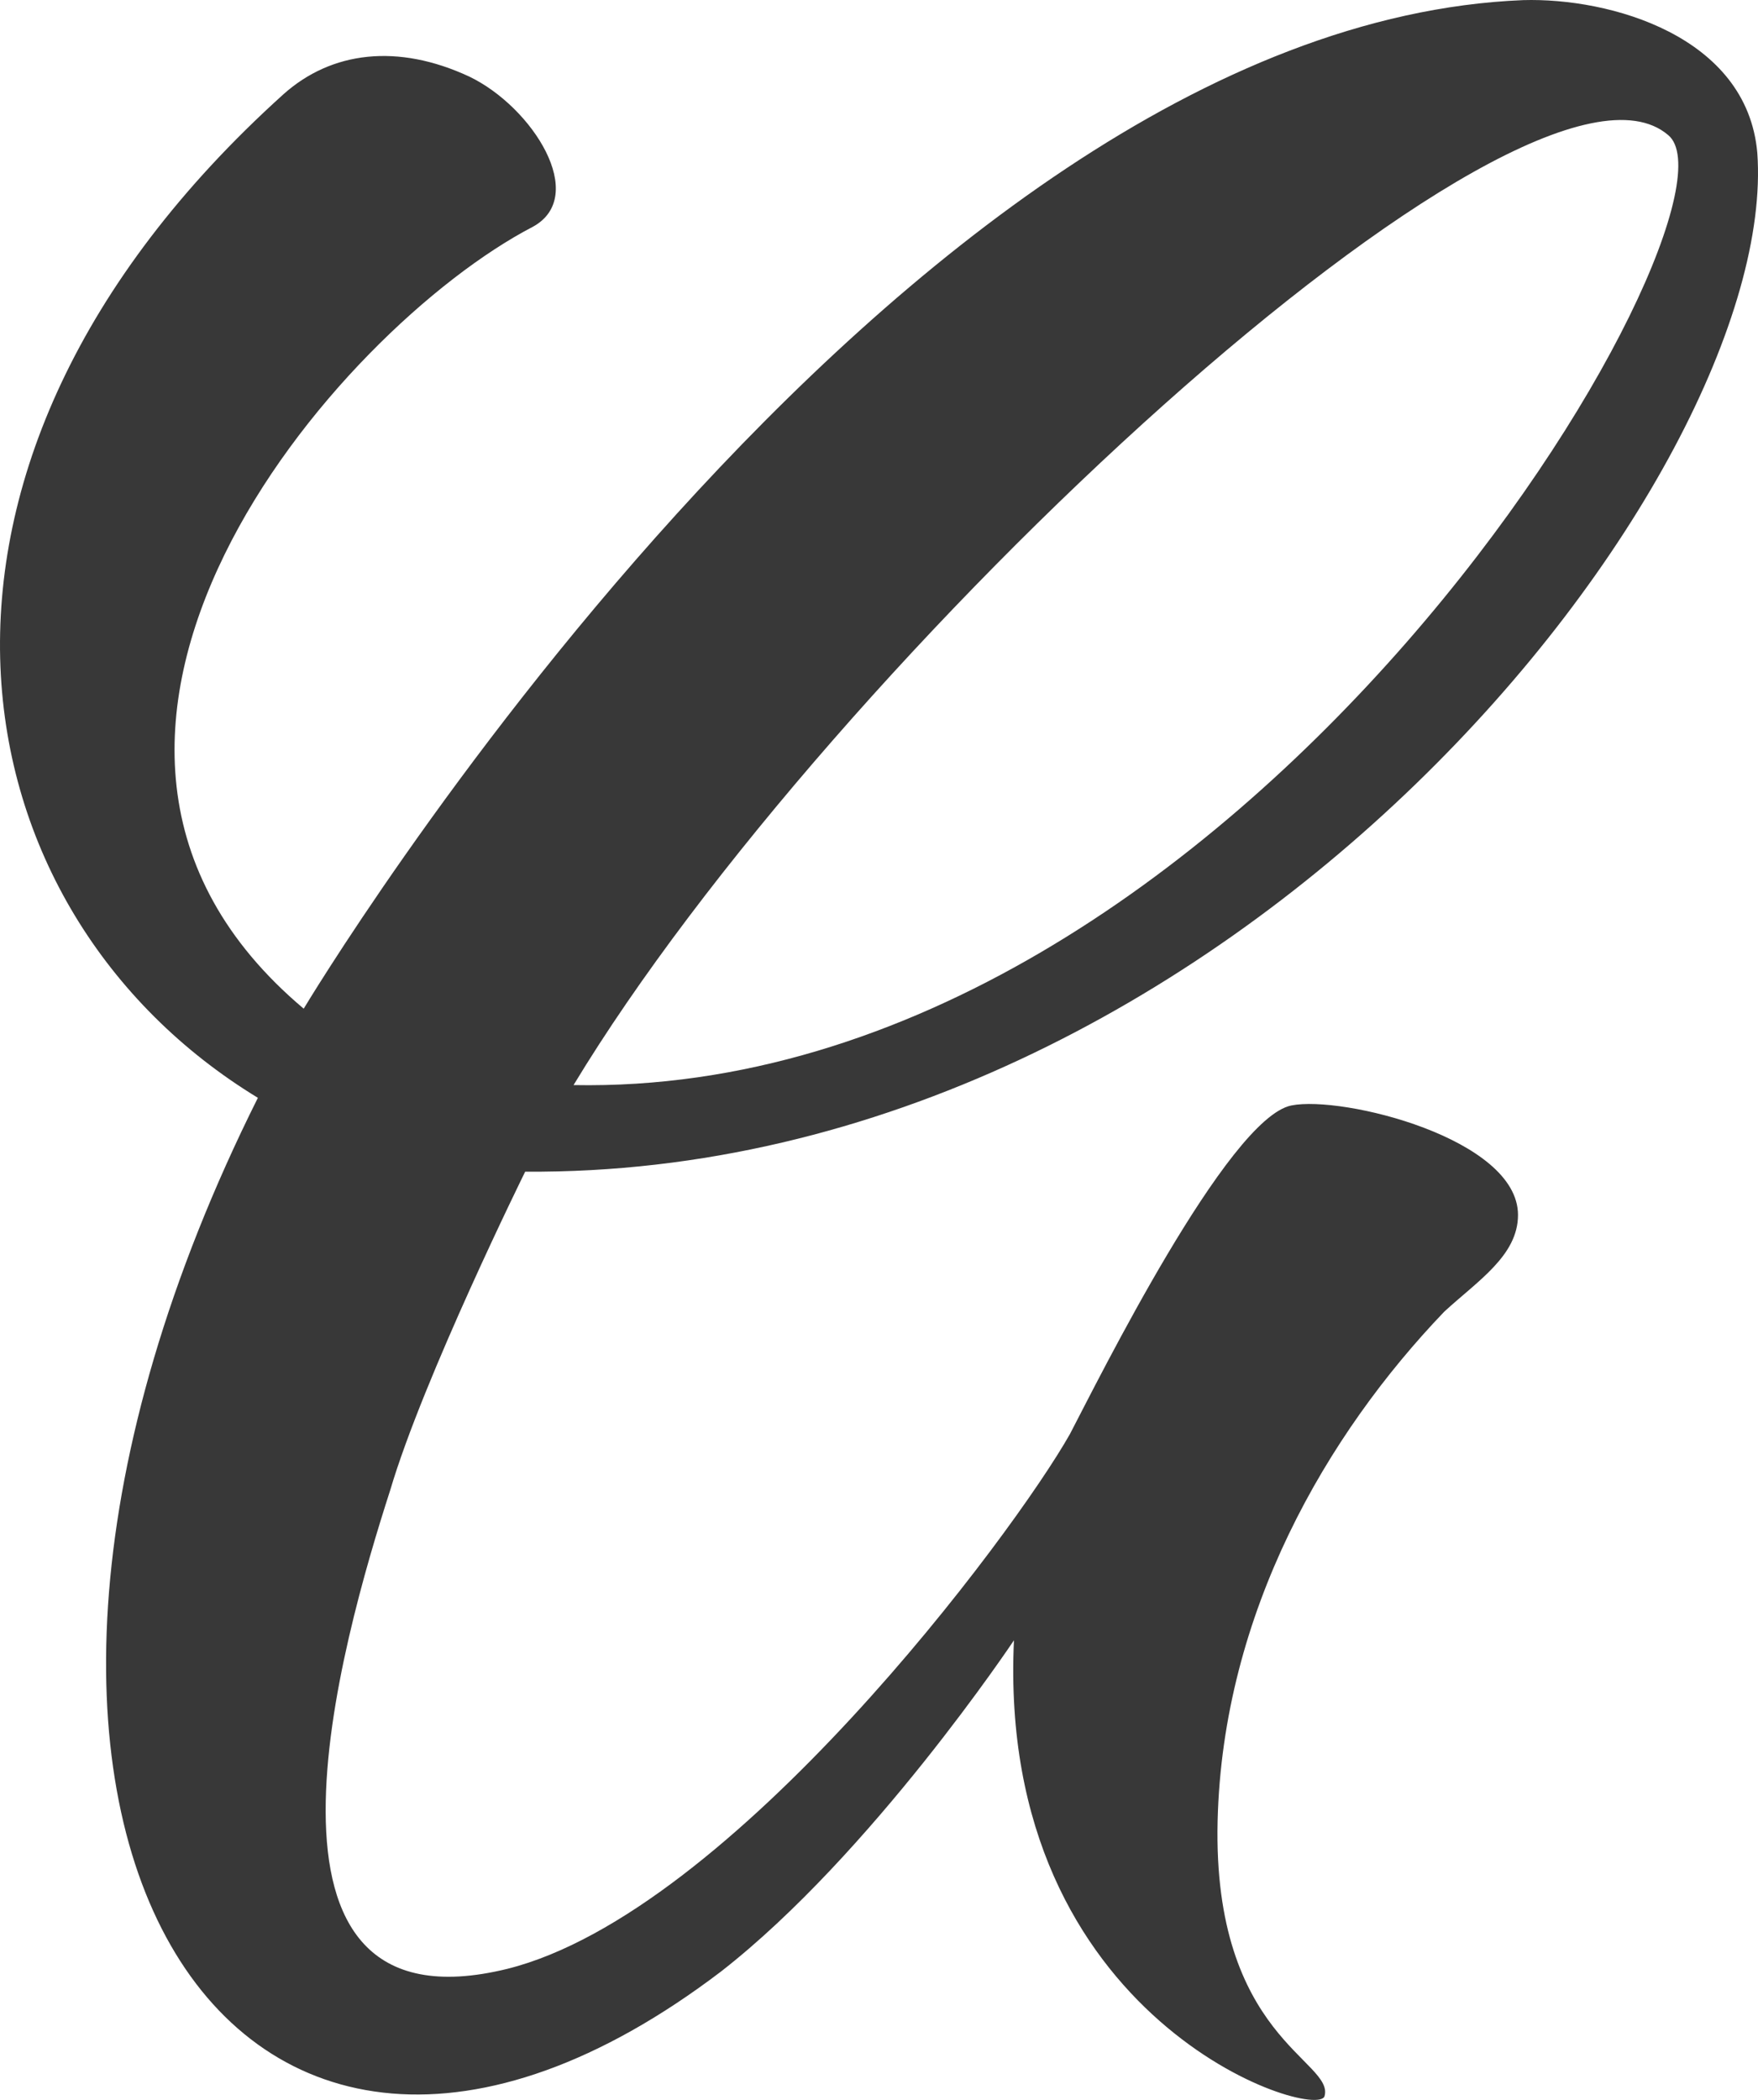 <?xml version="1.0" encoding="utf-8"?>
<!-- Generator: Adobe Illustrator 16.0.0, SVG Export Plug-In . SVG Version: 6.00 Build 0)  -->
<!DOCTYPE svg PUBLIC "-//W3C//DTD SVG 1.1//EN" "http://www.w3.org/Graphics/SVG/1.1/DTD/svg11.dtd">
<svg version="1.1" id="Layer_1" xmlns="http://www.w3.org/2000/svg" xmlns:xlink="http://www.w3.org/1999/xlink" x="0px" y="0px"
	 width="612.508px" height="731.31px" viewBox="-0.266 30.533 612.508 731.31"
	 enable-background="new -0.266 30.533 612.508 731.31" xml:space="preserve">
<g>
	<g>
		<g>
			<path fill="#383838" d="M182.713,438.574c0,0-35.478,71.843-47.009,110.869c-16.852,52.33-56.765,190.695,40.8,166.748
				c78.052-19.513,176.504-151.67,196.017-186.261c9.757-18.626,54.991-109.982,77.165-114.418
				c17.739-3.548,78.939,11.531,78.939,38.14c0,14.191-14.191,23.061-25.722,33.704c-40.8,42.574-77.165,104.661-78.939,177.392
				c-1.773,75.391,40.801,83.374,37.253,95.791c-2.661,8.869-114.418-25.722-108.209-158.766c0,0-49.67,74.505-102,115.305
				C80.713,846.574-36.365,664.748,89.583,412.853c-106.435-64.748-135.704-219.079,8.87-349.461
				c16.852-15.078,39.913-17.739,64.748-6.208c22.174,10.644,41.687,41.687,22.174,52.331
				c-68.296,35.478-191.583,178.278-79.826,272.295c0,0,204.887-342.365,424.853-351.235c30.156-0.887,78.052,12.417,81.6,53.218
				C619.982,195.548,429.287,440.348,182.713,438.574z M199.565,408.417C433.722,412.853,612,103.304,580.956,77.583
				C531.287,35.009,289.148,260.296,199.565,408.417z"/>
		</g>
	</g>
</g>
</svg>
